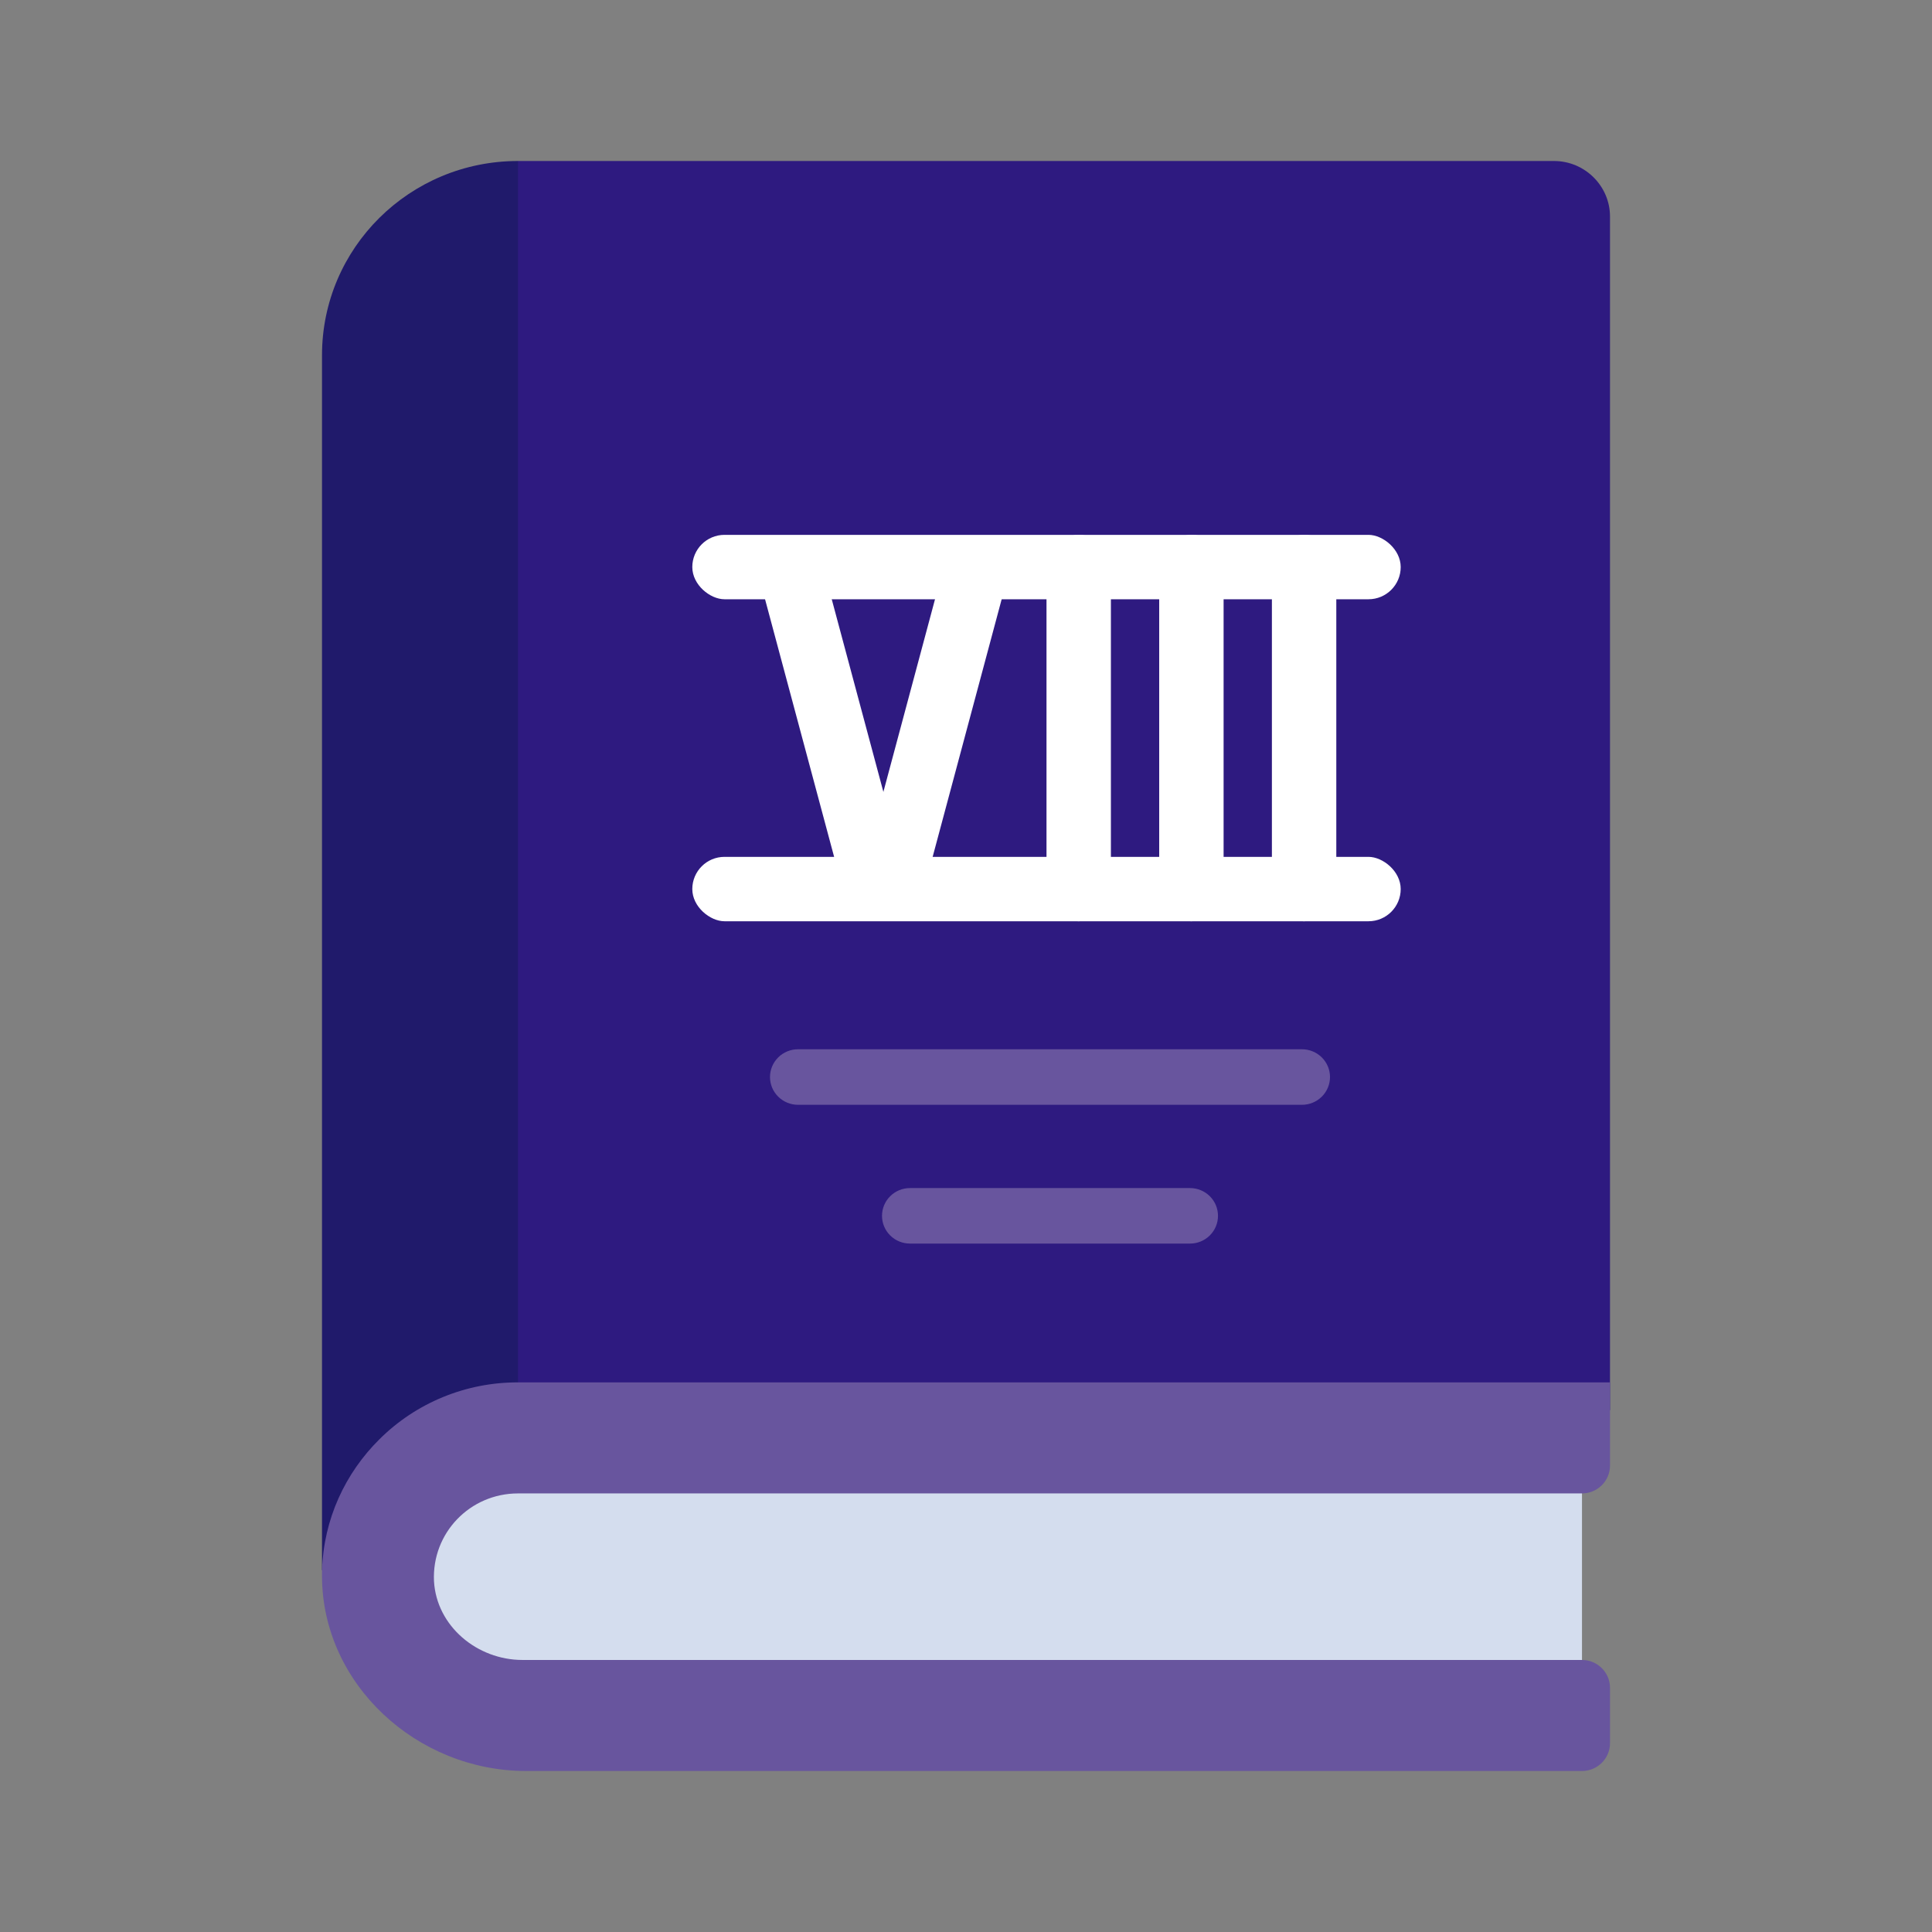 <svg width="120" height="120" viewBox="0 0 120 120" fill="none" xmlns="http://www.w3.org/2000/svg">
<rect x="0" y="0" width="120" height="120" fill="#808080" stroke="none"/>
<path d="M30.435 91.034H98.261V104.828H30.435C26.595 104.828 23.478 101.738 23.478 97.931C23.478 94.124 26.595 91.034 30.435 91.034Z" fill="#D4DDEE"/>
<path d="M20 97.534V22.069C20 15.397 25.444 10 32.174 10L33.913 11.724V84.138L32.174 87.586L20 97.534Z" fill="#201A6B"/>
<path d="M100 13.448V87.586H32.174V10H96.522C98.435 10 100 11.552 100 13.448Z" fill="#2E1A80"/>
<path d="M26.956 98.207C27.113 101 29.635 103.103 32.452 103.103H98.261C99.217 103.103 100 103.879 100 104.828V108.276C100 109.224 99.217 110 98.261 110H32.678C25.896 110 20.035 104.621 20 97.931V97.534C20.104 94.345 21.444 91.5 23.565 89.397C24.693 88.273 26.035 87.382 27.513 86.775C28.99 86.168 30.575 85.858 32.174 85.862H100V91.034C100 91.983 99.217 92.759 98.261 92.759H32.174C29.2 92.759 26.817 95.207 26.956 98.207Z" fill="#68559E"/>
<path d="M80.87 68.621H49.565C49.104 68.621 48.662 68.439 48.336 68.116C48.009 67.792 47.826 67.354 47.826 66.897C47.826 66.439 48.009 66.001 48.336 65.677C48.662 65.354 49.104 65.172 49.565 65.172H80.87C81.331 65.172 81.773 65.354 82.099 65.677C82.426 66.001 82.609 66.439 82.609 66.897C82.609 67.354 82.426 67.792 82.099 68.116C81.773 68.439 81.331 68.621 80.87 68.621ZM73.913 77.241H56.522C56.061 77.241 55.618 77.06 55.292 76.736C54.966 76.413 54.783 75.975 54.783 75.517C54.783 75.06 54.966 74.621 55.292 74.298C55.618 73.975 56.061 73.793 56.522 73.793H73.913C74.374 73.793 74.817 73.975 75.143 74.298C75.469 74.621 75.652 75.06 75.652 75.517C75.652 75.975 75.469 76.413 75.143 76.736C74.817 77.06 74.374 77.241 73.913 77.241Z" fill="#68559E"/>
<rect width="4" height="24" rx="2" transform="matrix(-1 0 0 1 69 33.221)" fill="white"/>
<rect width="4" height="24" rx="2" transform="matrix(-1 0 0 1 76 33.221)" fill="white"/>
<rect width="4" height="24" rx="2" transform="matrix(-1 0 0 1 83 33.221)" fill="white"/>
<rect width="4" height="44" rx="2" transform="matrix(4.37114e-08 1 1 -4.37114e-08 43 33.221)" fill="white"/>
<rect width="4" height="44" rx="2" transform="matrix(4.37114e-08 1 1 -4.37114e-08 43 53.221)" fill="white"/>
<path d="M62.482 36.226C62.768 35.159 62.135 34.062 61.068 33.776C60.001 33.491 58.904 34.124 58.619 35.191L53.442 54.509C53.156 55.576 53.79 56.673 54.856 56.959C55.923 57.245 57.02 56.611 57.306 55.544L62.482 36.226Z" fill="white"/>
<rect width="4" height="24" rx="2" transform="matrix(-0.966 0.259 0.259 0.966 50.529 33)" fill="white"/>
</svg>
